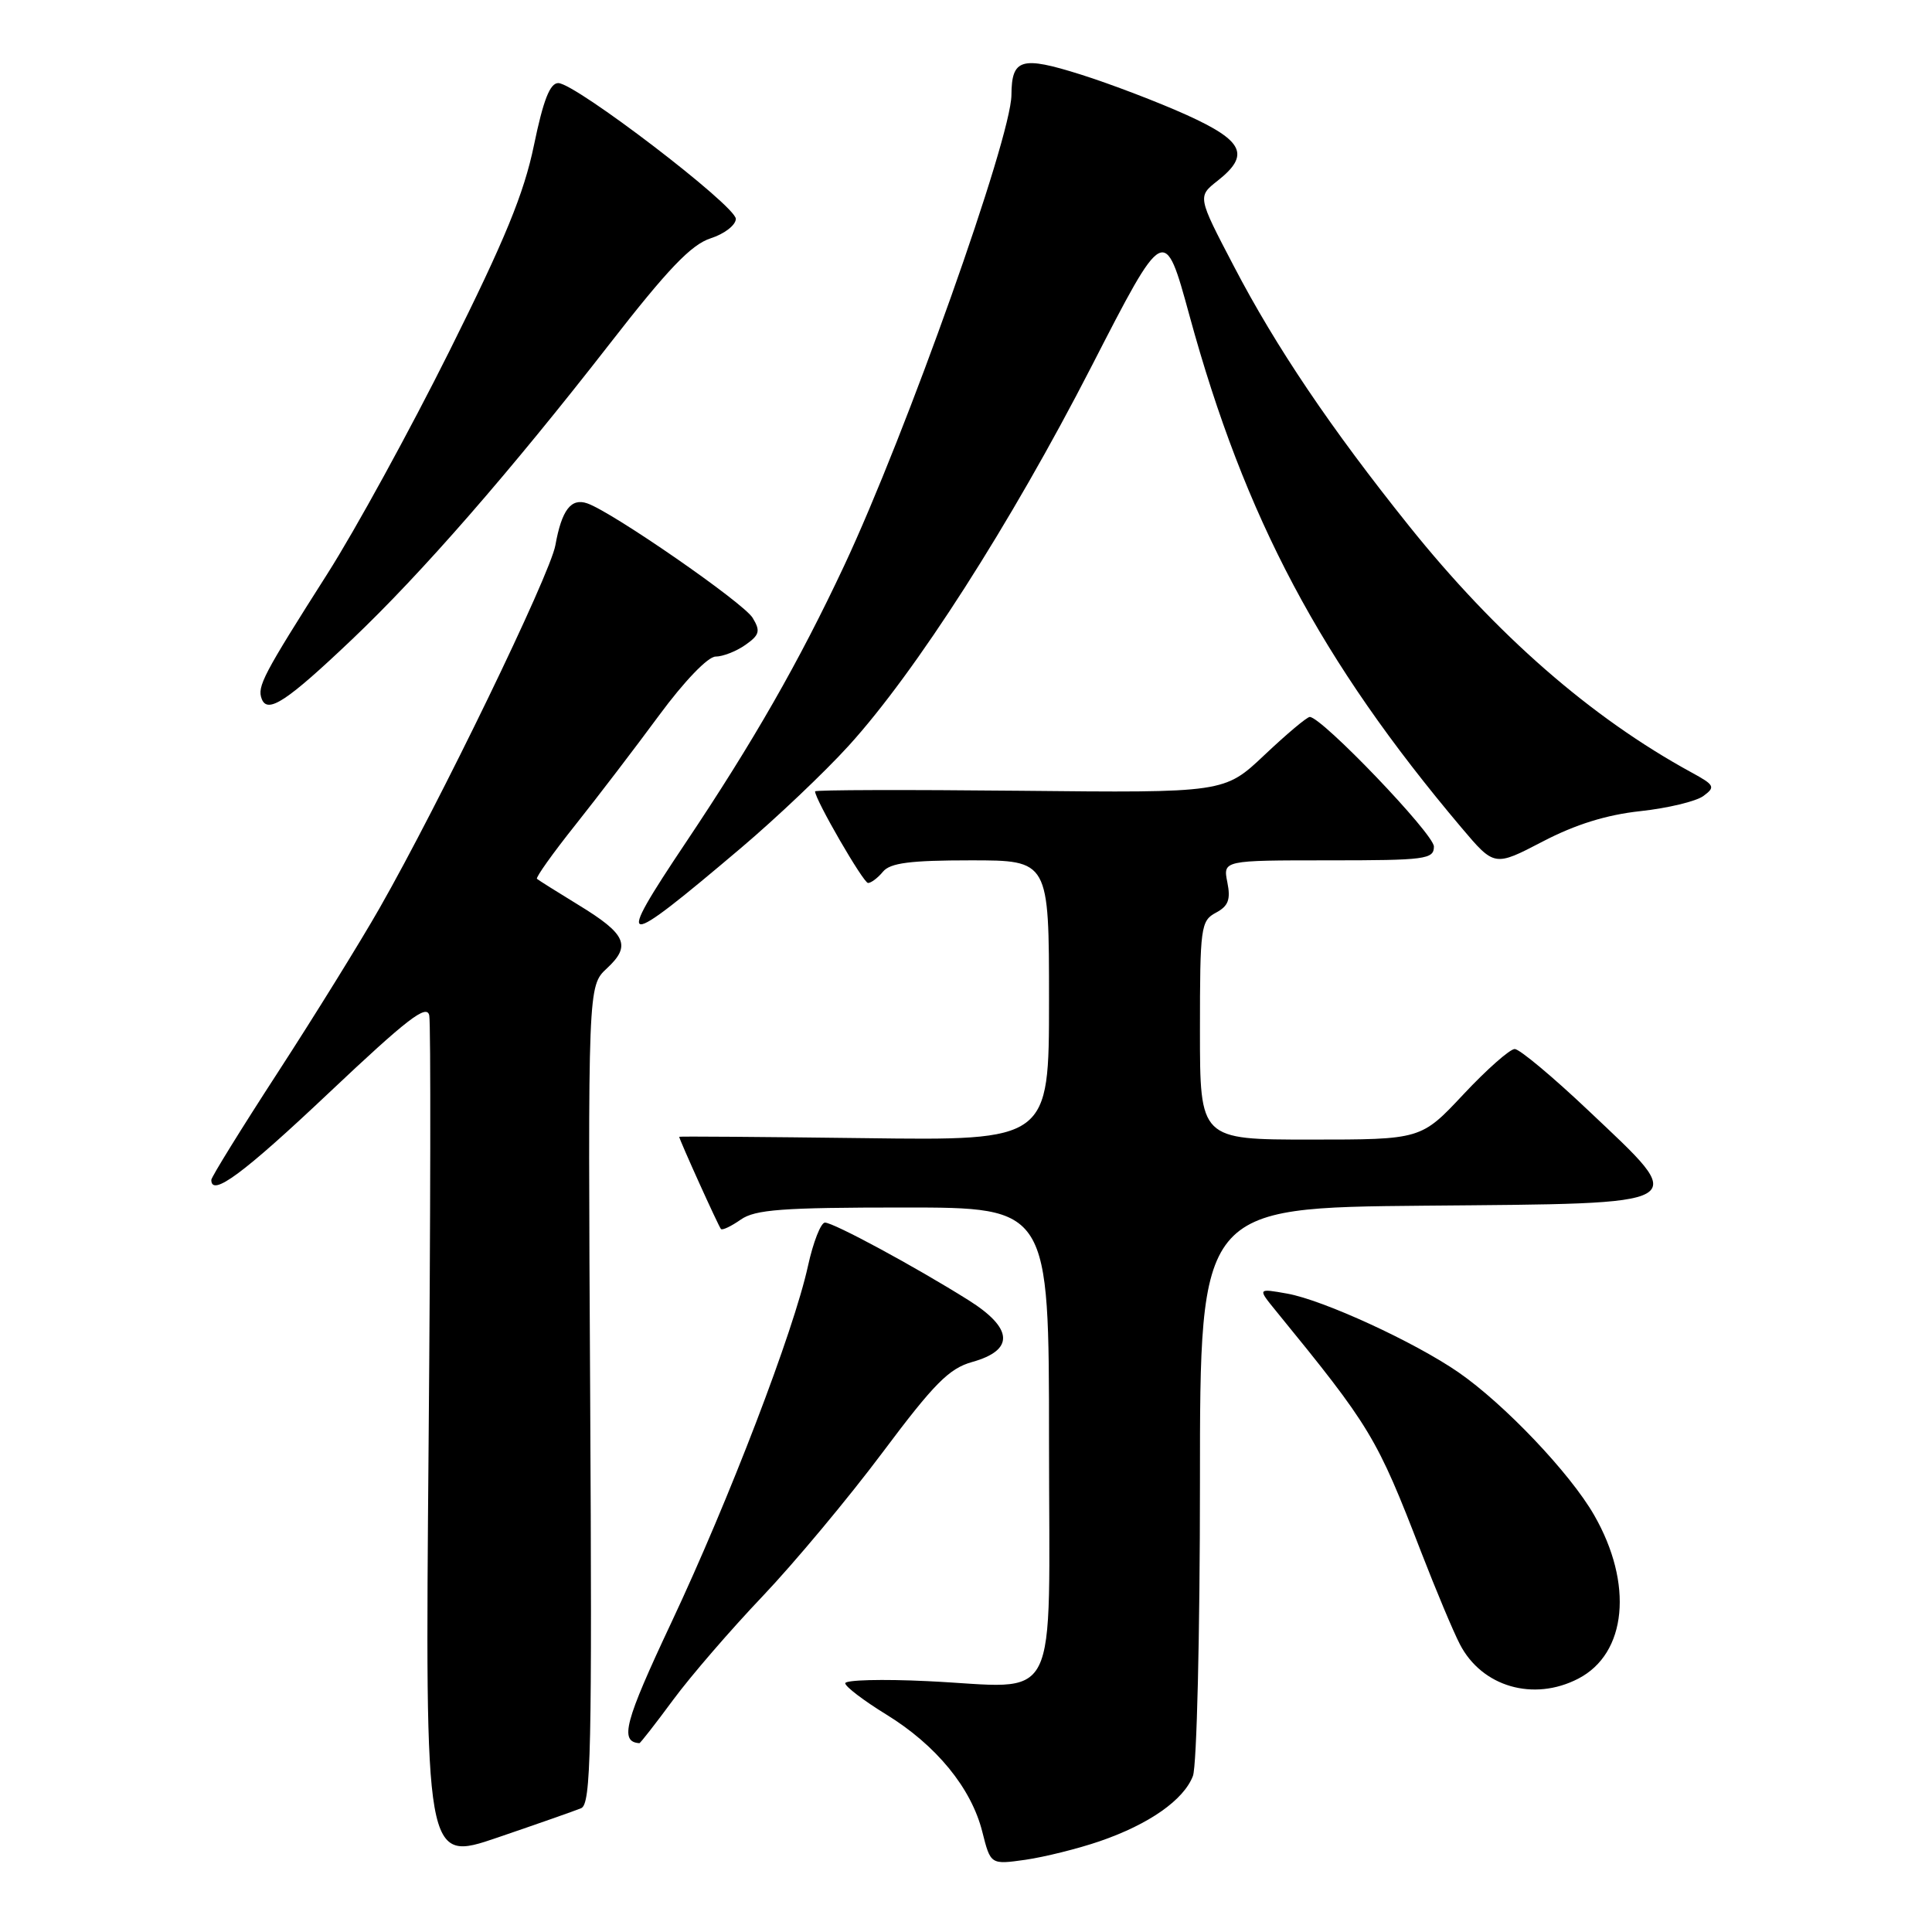 <?xml version="1.0" encoding="UTF-8" standalone="no"?>
<!DOCTYPE svg PUBLIC "-//W3C//DTD SVG 1.1//EN" "http://www.w3.org/Graphics/SVG/1.1/DTD/svg11.dtd" >
<svg xmlns="http://www.w3.org/2000/svg" xmlns:xlink="http://www.w3.org/1999/xlink" version="1.1" viewBox="0 0 256 256">
 <g >
 <path fill="currentColor"
d=" M 77.00 239.60 C 78.31 239.06 78.46 232.21 78.20 184.81 C 77.90 130.65 77.90 130.65 80.42 128.31 C 83.67 125.30 82.98 123.77 76.65 119.91 C 73.82 118.18 71.34 116.62 71.15 116.45 C 70.96 116.28 73.24 113.07 76.23 109.32 C 79.21 105.57 84.22 99.01 87.36 94.75 C 90.68 90.25 93.81 87.00 94.82 87.00 C 95.77 87.00 97.55 86.31 98.76 85.46 C 100.65 84.13 100.79 83.62 99.73 81.87 C 98.53 79.88 81.17 67.86 77.82 66.70 C 75.67 65.95 74.43 67.57 73.59 72.25 C 72.88 76.19 58.21 106.46 50.29 120.34 C 47.73 124.83 41.67 134.62 36.82 142.09 C 31.97 149.56 28.00 155.98 28.00 156.34 C 28.00 158.66 32.23 155.53 43.58 144.81 C 53.99 134.98 56.57 132.99 56.88 134.56 C 57.09 135.63 57.05 161.31 56.79 191.63 C 56.32 246.76 56.32 246.76 65.91 243.49 C 71.19 241.69 76.17 239.94 77.00 239.60 Z  M 145.73 243.97 C 152.27 241.72 156.86 238.50 158.07 235.32 C 158.58 233.97 159.00 216.50 159.00 196.45 C 159.00 160.03 159.00 160.03 188.75 159.76 C 224.81 159.44 223.97 159.93 210.48 147.16 C 205.74 142.67 201.34 139.00 200.71 139.00 C 200.07 139.00 197.01 141.70 193.92 145.00 C 188.30 151.00 188.30 151.00 173.65 151.00 C 159.00 151.00 159.00 151.00 159.00 136.54 C 159.00 122.85 159.11 122.01 161.11 120.94 C 162.76 120.06 163.09 119.20 162.63 116.91 C 162.05 114.00 162.05 114.00 176.03 114.00 C 188.89 114.00 190.00 113.86 190.00 112.17 C 190.00 110.51 175.14 95.00 173.55 95.00 C 173.18 95.00 170.49 97.26 167.56 100.03 C 162.24 105.06 162.24 105.06 135.12 104.78 C 120.20 104.63 108.00 104.66 108.00 104.86 C 108.00 105.94 114.40 117.00 115.02 117.00 C 115.42 117.00 116.32 116.33 117.00 115.50 C 117.96 114.34 120.62 114.00 128.62 114.00 C 139.00 114.00 139.00 114.00 139.00 132.56 C 139.00 151.13 139.00 151.13 114.50 150.81 C 101.02 150.64 90.00 150.56 90.00 150.63 C 90.00 150.98 95.23 162.55 95.53 162.85 C 95.72 163.05 96.90 162.48 98.16 161.60 C 100.06 160.27 103.66 160.00 119.72 160.00 C 139.00 160.00 139.00 160.00 139.00 190.98 C 139.00 227.08 140.76 223.60 122.89 222.76 C 116.90 222.47 112.00 222.60 112.00 223.04 C 112.00 223.48 114.44 225.34 117.42 227.17 C 124.05 231.24 128.70 236.91 130.16 242.72 C 131.26 247.08 131.26 247.08 135.88 246.43 C 138.42 246.06 142.85 244.96 145.73 243.97 Z  M 89.18 225.26 C 91.51 222.10 96.86 215.91 101.05 211.51 C 105.24 207.10 112.38 198.55 116.91 192.50 C 123.78 183.32 125.75 181.33 128.82 180.47 C 134.45 178.90 134.27 176.00 128.30 172.26 C 121.21 167.81 110.45 162.00 109.31 162.00 C 108.77 162.00 107.75 164.59 107.06 167.75 C 105.17 176.39 96.63 198.68 88.96 214.99 C 82.76 228.17 82.06 230.80 84.72 230.98 C 84.84 230.99 86.85 228.42 89.18 225.26 Z  M 209.13 222.43 C 215.57 219.10 216.46 209.85 211.22 200.74 C 208.04 195.20 199.32 186.03 193.24 181.83 C 187.41 177.81 175.33 172.26 170.56 171.41 C 166.63 170.71 166.63 170.71 169.06 173.69 C 181.63 189.09 182.43 190.42 188.31 205.65 C 190.26 210.68 192.56 216.18 193.44 217.87 C 196.35 223.51 203.20 225.50 209.13 222.43 Z  M 98.22 112.33 C 102.87 108.39 109.27 102.32 112.44 98.83 C 121.33 89.06 133.92 69.40 144.60 48.61 C 154.30 29.71 154.30 29.71 157.61 41.81 C 164.94 68.64 175.02 87.61 193.65 109.67 C 198.02 114.84 198.02 114.84 204.41 111.51 C 208.76 109.24 212.89 107.96 217.36 107.48 C 220.97 107.09 224.72 106.19 225.70 105.48 C 227.33 104.28 227.21 104.03 224.11 102.34 C 210.83 95.09 198.26 84.11 186.69 69.67 C 176.34 56.75 169.07 45.98 163.49 35.27 C 158.67 26.05 158.67 26.05 161.34 23.95 C 165.68 20.53 164.80 18.66 157.25 15.24 C 153.54 13.56 147.21 11.14 143.19 9.87 C 135.32 7.39 134.05 7.77 134.02 12.59 C 133.97 18.34 120.08 57.43 111.85 74.97 C 105.87 87.71 99.85 98.23 90.88 111.63 C 81.31 125.93 82.07 126.01 98.22 112.33 Z  M 46.61 84.76 C 55.85 75.99 67.63 62.47 80.77 45.58 C 88.49 35.65 91.59 32.41 94.16 31.58 C 96.00 30.99 97.50 29.82 97.50 29.00 C 97.50 27.27 76.27 11.04 73.98 11.01 C 72.87 11.00 71.99 13.26 70.75 19.25 C 69.43 25.64 66.90 31.79 59.56 46.50 C 54.35 56.95 47.08 70.22 43.40 76.00 C 34.84 89.46 34.05 90.97 34.68 92.61 C 35.45 94.62 37.99 92.95 46.61 84.76 Z "/>
</g>
</svg>